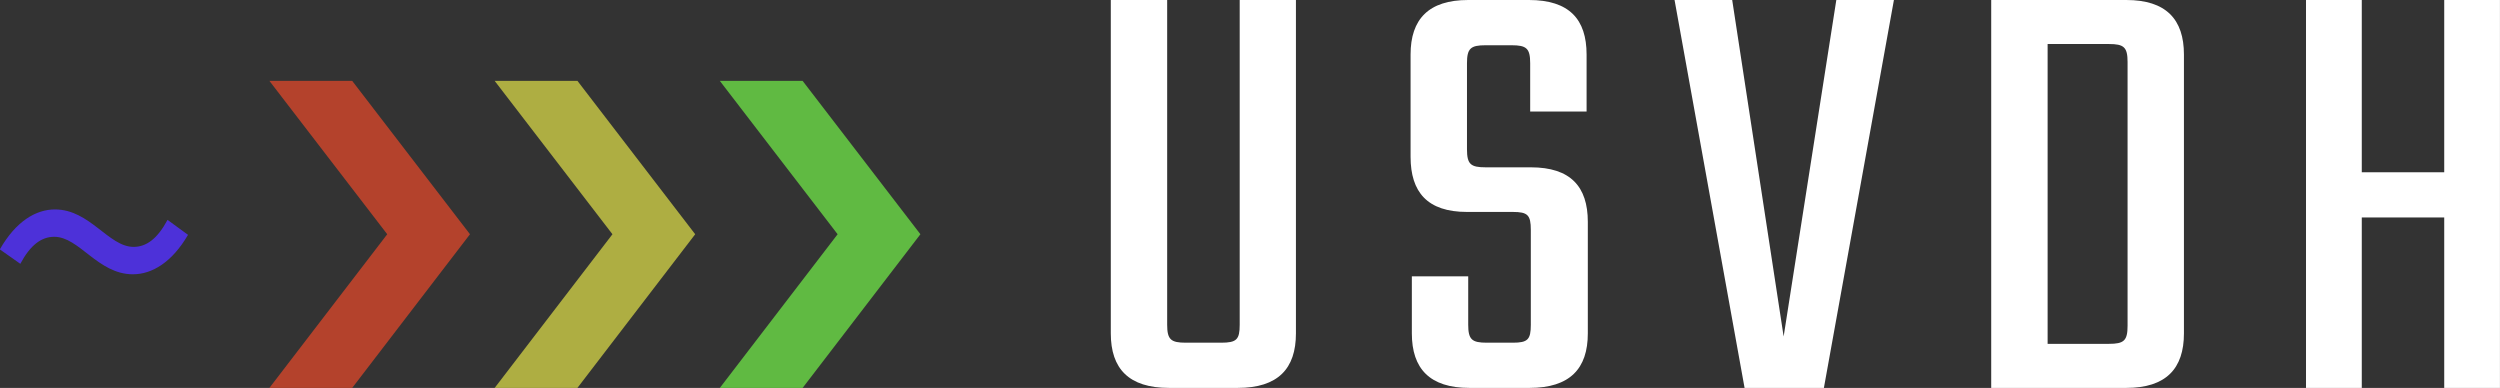 <svg id="Layer_1" data-name="Layer 1" xmlns="http://www.w3.org/2000/svg" viewBox="0 0 589.44 91.46"><rect x="0" y="0" width="589.44" height="91.46" fill="#333333" stroke="none"/><defs><style>.cls-1{fill:#4d31d9;}.cls-2{fill:#b4422c;}.cls-3{fill:#aeae42;}.cls-4{fill:#60ba42;}.cls-5{fill:#fff;}</style></defs><path class="cls-1" d="M66.16,113.76c-3,0-5.61,1.9-8,6.37l-4.83-3.4c3.79-6.63,8.5-9.42,13-9.42,8.24,0,12.64,8.83,18.54,8.83,3,0,5.61-1.9,8-6.37l4.83,3.53c-3.79,6.5-8.5,9.3-13,9.3C76.46,122.6,72.06,113.76,66.16,113.76Z" transform="translate(-53.37 -57.93)"/><path class="cls-2" d="M164.18,113.16l-27.77,36.23H116.89l27.78-36.23L116.89,77h19.52Z" transform="translate(-53.37 -57.93)"/><path class="cls-3" d="M217.28,113.16l-27.77,36.23H170l27.77-36.23L170,77h19.52Z" transform="translate(-53.37 -57.93)"/><path class="cls-4" d="M270.38,113.16l-27.77,36.23H223.09l27.77-36.23L223.09,77h19.52Z" transform="translate(-53.37 -57.93)"/><path class="cls-5" d="M358.92,57.93v78.61c0,8.32-4.23,12.85-13.73,12.85H329c-9.49,0-13.73-4.53-13.73-12.85V57.93h13.29v76.56c0,3.51.88,4.24,4.39,4.24h8.33c3.65,0,4.38-.73,4.38-4.24V57.93Z" transform="translate(-53.37 -57.93)"/><path class="cls-5" d="M414.3,112.14c0-3.51-.73-4.24-4.24-4.24H399.25c-9.35,0-13.3-4.68-13.3-13V70.79c0-8.33,4.24-12.86,13.59-12.86h14.32c9.49,0,13.59,4.53,13.59,12.86V84.23h-13.3V72.83c0-3.5-.88-4.23-4.38-4.23h-6.14c-3.51,0-4.38.73-4.38,4.23V93.14c0,3.51.87,4.24,4.38,4.24H414.3c9.35,0,13.44,4.53,13.44,12.86v26.3c0,8.32-4.24,12.85-13.74,12.85H399.83c-9.35,0-13.58-4.53-13.58-12.85V123.09h13.29v11.4c0,3.51.88,4.24,4.38,4.24h6.14c3.51,0,4.24-.73,4.24-4.24Z" transform="translate(-53.37 -57.93)"/><path class="cls-5" d="M499.91,57.93,483.4,149.39H464.7L448.19,57.93h13.59l12.13,79.34,12.42-79.34Z" transform="translate(-53.37 -57.93)"/><path class="cls-5" d="M554.7,57.93c9.35,0,13.59,4.53,13.59,12.86v65.75c0,8.32-4.24,12.85-13.59,12.85H522.85V57.93Zm.3,14.61c0-3.5-.88-4.23-4.39-4.23H536.15V139h14.46c3.51,0,4.39-.73,4.39-4.24Z" transform="translate(-53.37 -57.93)"/><path class="cls-5" d="M642.8,57.93v91.46H629.66V109.21H610.22v40.18H597.07V57.93h13.15V98.55h19.44V57.93Z" transform="translate(-53.37 -57.93)"/></svg>